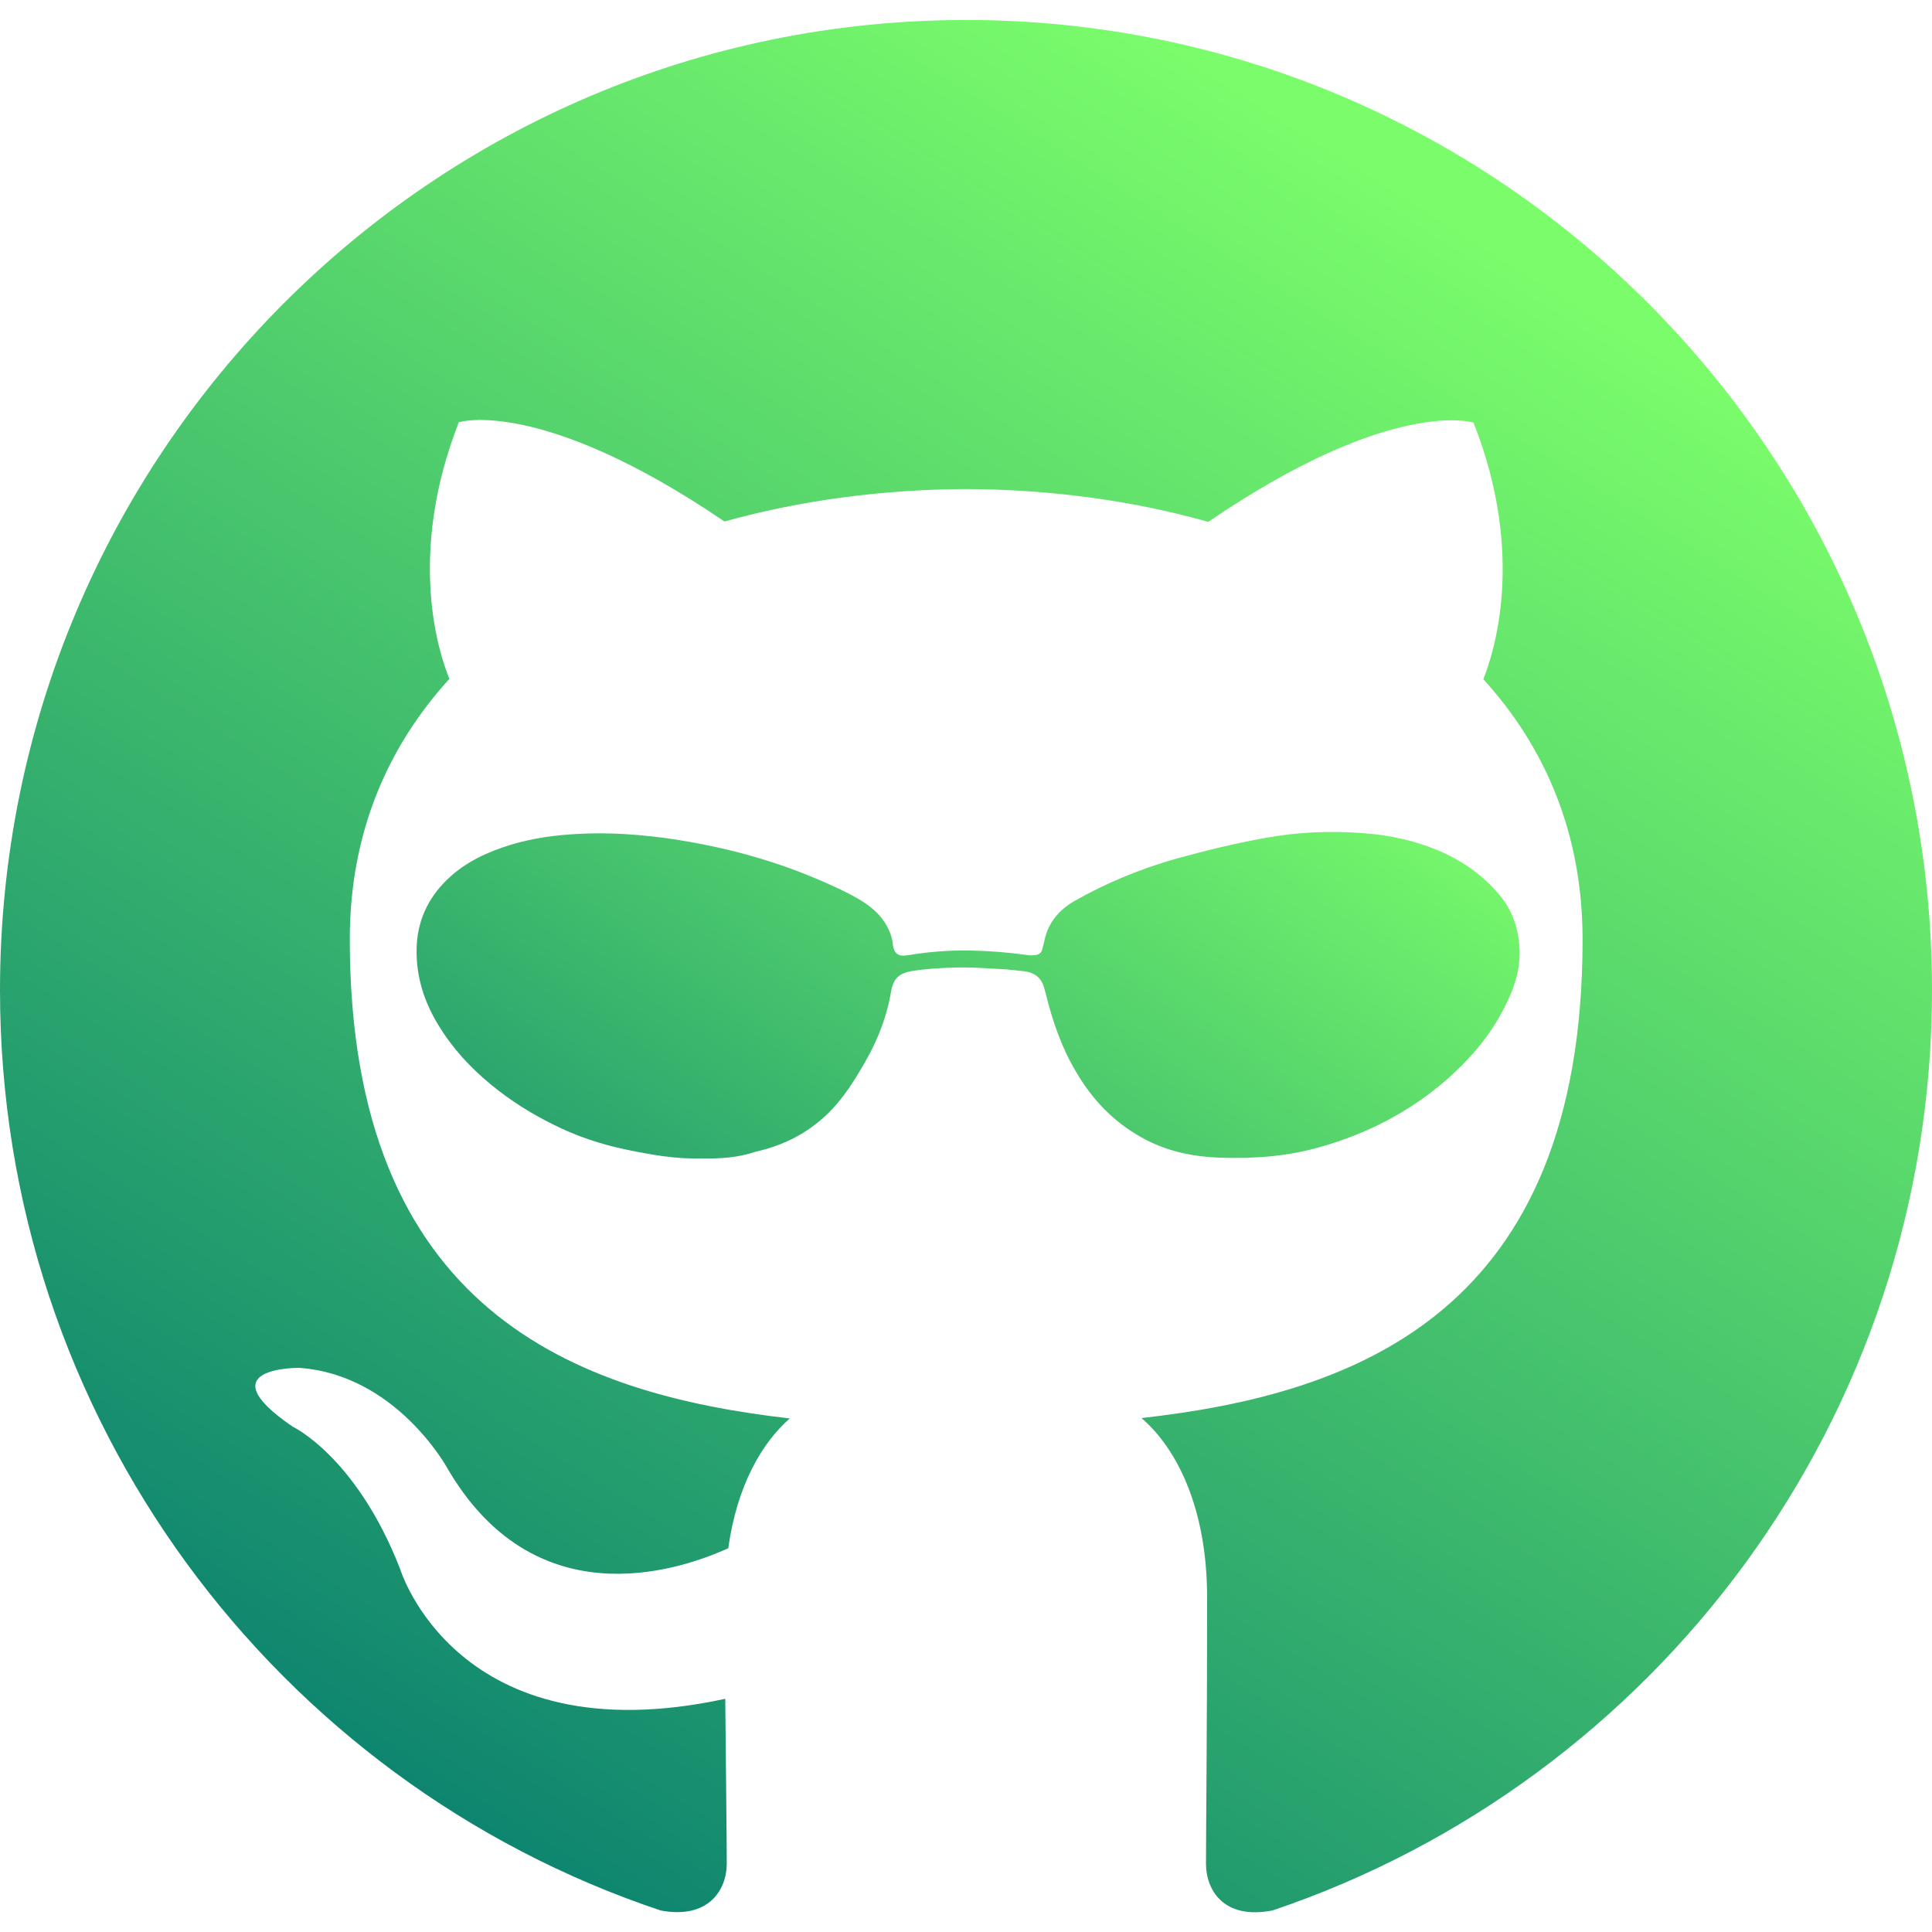 <?xml version="1.0" encoding="utf-8"?>
<!-- Generator: Adobe Illustrator 25.2.2, SVG Export Plug-In . SVG Version: 6.00 Build 0)  -->
<svg version="1.1" id="Capa_1" xmlns="http://www.w3.org/2000/svg" xmlns:xlink="http://www.w3.org/1999/xlink" x="0px" y="0px"
	 viewBox="0 0 512 512" style="enable-background:new 0 0 512 512;" xml:space="preserve">
<style type="text/css">
	.st0{fill:url(#SVGID_1_);}
	.st1{fill:url(#SVGID_2_);}
</style>
<g>
	<g>
		<linearGradient id="SVGID_1_" gradientUnits="userSpaceOnUse" x1="386.776" y1="54.366" x2="114.24" y2="487.803">
			<stop  offset="0" style="stop-color:#7BFD6B"/>
			<stop  offset="1" style="stop-color:#0C836F"/>
		</linearGradient>
		<path class="st0" d="M256,5.3C114.6,5.3,0,120.4,0,262.4c0,113.5,73.3,209.9,175.1,243.9c12.8,2.4,17.5-5.6,17.5-12.4
			c0-6.1-0.2-22.3-0.4-43.7C121,465.6,106,415.7,106,415.7c-11.6-29.7-28.4-37.6-28.4-37.6c-23.3-15.9,1.7-15.6,1.7-15.6
			c25.7,1.8,39.2,26.5,39.2,26.5c22.8,39.3,59.9,27.9,74.5,21.3c2.3-16.6,8.9-27.9,16.3-34.4c-56.8-6.5-116.6-28.5-116.6-127
			c0-28.1,10-51,26.4-69c-2.7-6.5-11.4-32.6,2.5-68c0,0,21.5-6.9,70.4,26.3c20.4-5.7,42.3-8.5,64.1-8.6c21.7,0.1,43.6,2.9,64.1,8.7
			C369,105,390.5,112,390.5,112c14,35.4,5.2,61.5,2.6,68c16.4,18,26.3,40.9,26.3,69c0,98.7-59.8,120.4-116.9,126.8
			c9.2,7.9,17.4,23.6,17.4,47.6c0,34.4-0.3,62.1-0.3,70.5c0,6.9,4.6,14.9,17.6,12.4C438.7,472.1,512,375.9,512,262.4
			C512,120.4,397.4,5.3,256,5.3z"/>
	</g>
</g>
<g>
	<g>
		<linearGradient id="SVGID_2_" gradientUnits="userSpaceOnUse" x1="318.288" y1="161.451" x2="155.249" y2="404.091">
			<stop  offset="0" style="stop-color:#7BFD6B"/>
			<stop  offset="1" style="stop-color:#0C836F"/>
		</linearGradient>
		<path class="st1" d="M185.8,307c-6.7,0.2-13.4-1-20.1-2.4c-6.6-1.4-12.9-3.5-18.9-6.5c-5.9-2.9-11.5-6.4-16.6-10.6
			c-5.5-4.5-10.3-9.7-14-15.8c-3.8-6.2-5.9-12.8-5.8-20.1c0.1-7.3,2.9-13.5,8.2-18.6c4.8-4.6,10.7-7.3,17-9.2
			c5.7-1.7,11.6-2.5,17.5-2.8c8.7-0.5,17.4,0.2,26.1,1.5c12.6,2,24.8,5.2,36.5,10.1c4.3,1.8,8.6,3.7,12.6,6.1c3.2,2,5.9,4.5,7.4,8.1
			c0.5,1.1,0.8,2.2,0.9,3.4c0.4,3.1,2,3.3,4.3,2.9c5.4-0.9,10.9-1.3,16.4-1.2c5,0.1,10,0.5,15,1.2c0.7,0.1,1.4,0.1,2.1,0
			c0.9-0.1,1.6-0.6,1.8-1.5c0.2-0.8,0.4-1.6,0.6-2.4c1-4.7,3.8-8,7.9-10.4c8.6-4.9,17.7-8.6,27.2-11.3c7.7-2.1,15.4-4,23.2-5.4
			c8.7-1.6,17.4-2,26.2-1.3c6.9,0.5,13.5,1.9,19.9,4.6c6.3,2.7,11.8,6.5,16.2,11.8c3.5,4.2,5.1,9.1,5.3,14.6
			c0.2,6-1.9,11.3-4.7,16.5c-3.7,6.9-8.8,12.7-14.7,17.9c-9.7,8.4-20.9,14.2-33.2,17.7c-8.6,2.5-17.4,3.2-26.4,2.9
			c-7.5-0.2-14.8-1.7-21.4-5.5c-7.3-4.1-12.9-10-17.1-17.2c-3.9-6.5-6.3-13.6-8.1-20.9c-0.2-0.6-0.3-1.2-0.5-1.8
			c-0.8-2.4-2.6-3.7-5.1-4c-2.1-0.2-4.2-0.5-6.4-0.6c-3.9-0.2-7.8-0.5-11.7-0.4c-3.8,0.1-7.7,0.3-11.5,0.9c-3.7,0.6-5.2,2-5.8,5.7
			c-1.3,7.7-4.4,14.6-8.4,21.1c-2.4,4-5,7.8-8.4,11.1c-5.4,5.2-11.8,8.4-19,10C195.6,306.8,190.8,307.1,185.8,307z"/>
	</g>
</g>
</svg>
